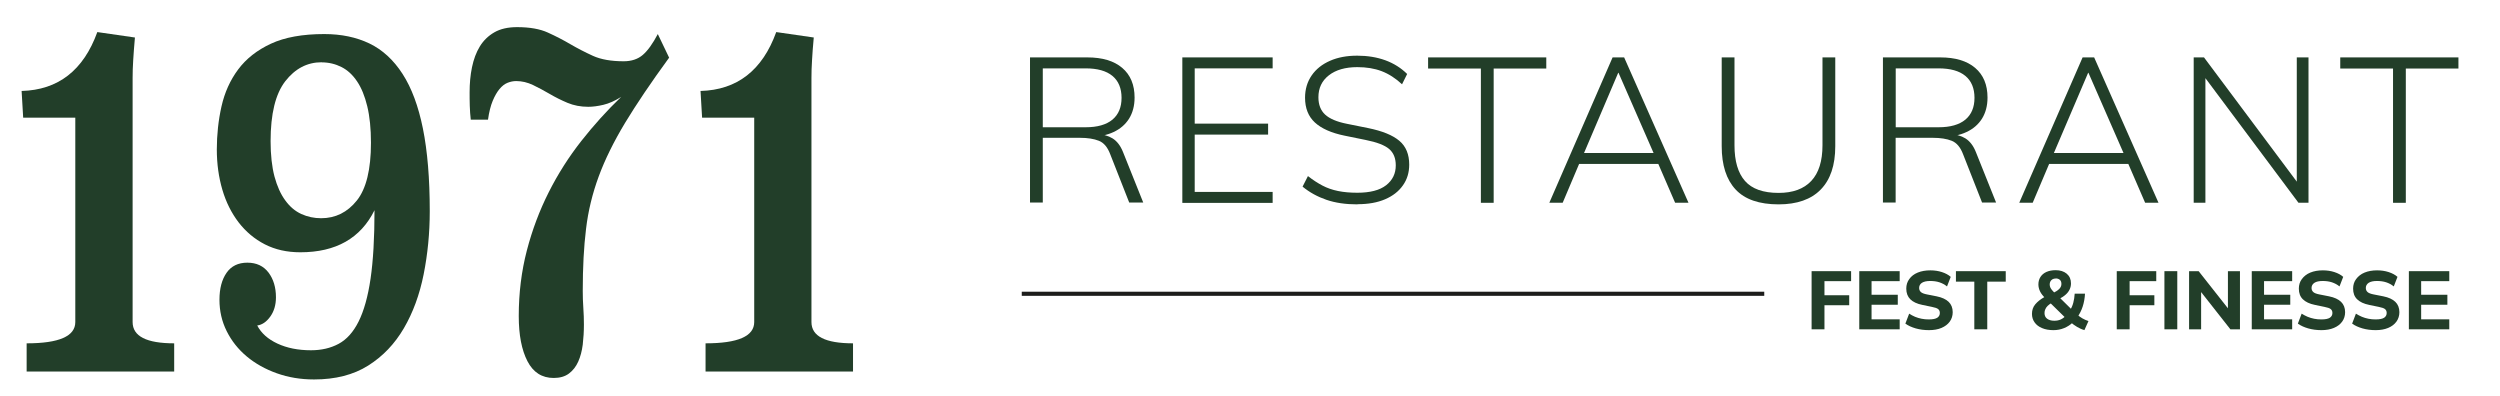 <?xml version="1.0" encoding="UTF-8"?><svg id="Lag_1" xmlns="http://www.w3.org/2000/svg" viewBox="0 0 303.13 48.03"><defs><style>.cls-1,.cls-2{fill:#223e29;}.cls-2{stroke:#1d1d1b;stroke-miterlimit:10;stroke-width:.5px;}</style></defs><g><path class="cls-1" d="m16.36,4.55c-.09,1.08-.17,2-.21,2.76-.05.76-.07,1.48-.07,2.16v29.58c0,1.72,1.68,2.58,5.04,2.58v3.42H3.23v-3.42c3.93,0,5.9-.86,5.9-2.58V14.27H2.81l-.19-3.24c4.44-.12,7.5-2.5,9.18-7.14l4.57.66Z"/><path class="cls-1" d="m31.19,39.47c.48.92,1.29,1.65,2.45,2.19,1.16.54,2.51.81,4.07.81,1.27,0,2.38-.26,3.35-.78.97-.52,1.78-1.42,2.42-2.7s1.13-3.01,1.45-5.19c.32-2.18.48-4.95.48-8.31-1.68,3.4-4.68,5.1-8.99,5.1-1.62,0-3.05-.32-4.3-.96-1.25-.64-2.31-1.53-3.19-2.67-.87-1.14-1.53-2.46-1.97-3.96-.44-1.5-.67-3.13-.67-4.89s.19-3.54.57-5.22c.38-1.68,1.05-3.17,2.02-4.47s2.29-2.34,3.97-3.12,3.84-1.17,6.47-1.17c2.06,0,3.88.38,5.47,1.14,1.58.76,2.92,1.99,4.02,3.69s1.92,3.91,2.47,6.63c.55,2.72.83,6.06.83,10.02,0,2.64-.25,5.19-.74,7.65-.49,2.46-1.29,4.64-2.4,6.54-1.11,1.9-2.55,3.41-4.33,4.53-1.78,1.12-3.96,1.68-6.56,1.68-1.62,0-3.12-.25-4.52-.75-1.4-.5-2.61-1.18-3.64-2.04-1.03-.86-1.84-1.88-2.43-3.06-.59-1.18-.88-2.45-.88-3.81s.29-2.45.86-3.27c.57-.82,1.41-1.23,2.52-1.23s1.96.4,2.57,1.2c.6.8.9,1.8.9,3,0,.92-.23,1.7-.69,2.34-.46.64-.99,1-1.59,1.08Zm7.8-31.92c-1.74,0-3.21.77-4.4,2.3-1.19,1.54-1.78,3.96-1.78,7.27,0,1.67.16,3.1.47,4.28.32,1.18.75,2.14,1.31,2.9.55.76,1.2,1.31,1.95,1.65.74.34,1.55.51,2.4.51,1.74,0,3.19-.72,4.33-2.15,1.14-1.43,1.71-3.77,1.71-7,0-1.71-.15-3.19-.45-4.43-.3-1.24-.71-2.24-1.24-3.02-.52-.78-1.15-1.36-1.88-1.73s-1.54-.57-2.42-.57Z"/><path class="cls-1" d="m81.12,7.01c-2.19,3-3.96,5.63-5.33,7.89-1.36,2.26-2.43,4.42-3.19,6.48-.76,2.06-1.28,4.18-1.54,6.36-.27,2.18-.4,4.69-.4,7.53,0,.68.02,1.37.07,2.07.05.7.07,1.37.07,2.01,0,.84-.05,1.65-.14,2.43-.1.78-.28,1.47-.55,2.07-.27.6-.64,1.08-1.12,1.44-.48.36-1.09.54-1.85.54-1.43,0-2.49-.68-3.19-2.04-.7-1.36-1.05-3.18-1.05-5.46,0-2.8.33-5.45.98-7.95.65-2.5,1.54-4.86,2.66-7.08,1.12-2.22,2.44-4.29,3.95-6.21s3.12-3.7,4.83-5.34c-.76.48-1.48.8-2.16.96-.68.16-1.29.24-1.83.24-.92,0-1.76-.16-2.52-.48-.76-.32-1.48-.68-2.16-1.08-.68-.4-1.36-.76-2.02-1.08-.67-.32-1.35-.48-2.04-.48-.35,0-.7.07-1.05.21-.35.14-.67.39-.97.75-.3.36-.58.84-.83,1.44-.25.6-.44,1.36-.57,2.28h-2.09c-.06-.52-.1-1.08-.12-1.68-.02-.6-.02-1.14-.02-1.62,0-1.08.09-2.1.29-3.06s.51-1.8.95-2.52c.44-.72,1.03-1.29,1.76-1.71.73-.42,1.65-.63,2.76-.63,1.52,0,2.77.22,3.73.66.97.44,1.88.91,2.73,1.41.86.5,1.77.97,2.73,1.41.97.44,2.21.66,3.73.66.95,0,1.73-.26,2.33-.78.6-.52,1.2-1.36,1.81-2.52l1.38,2.88Z"/><path class="cls-1" d="m98.67,4.55c-.1,1.08-.17,2-.21,2.76-.05.76-.07,1.48-.07,2.16v29.58c0,1.72,1.68,2.58,5.04,2.58v3.42h-17.88v-3.42c3.93,0,5.9-.86,5.9-2.58V14.27h-6.32l-.19-3.24c4.44-.12,7.5-2.5,9.18-7.14l4.57.66Z"/></g><g><path class="cls-1" d="m124.89,24.58V6.96h6.95c1.82,0,3.23.42,4.23,1.27,1,.85,1.5,2.05,1.5,3.6,0,1-.23,1.85-.67,2.56-.45.71-1.08,1.25-1.88,1.62-.8.38-1.73.56-2.78.56l.48-.28h.35c.68,0,1.29.16,1.83.49.53.33.96.88,1.27,1.66l2.45,6.12h-1.7l-2.3-5.85c-.32-.85-.77-1.4-1.38-1.64-.6-.24-1.37-.36-2.3-.36h-4.5v7.85h-1.55Zm1.55-9.15h5.2c1.42,0,2.5-.31,3.24-.92.74-.62,1.11-1.5,1.11-2.65s-.37-2.05-1.11-2.66c-.74-.61-1.82-.91-3.24-.91h-5.2v7.15Z"/><path class="cls-1" d="m143.36,24.58V6.96h10.95v1.33h-9.45v6.7h8.9v1.33h-8.9v6.95h9.45v1.33h-10.95Z"/><path class="cls-1" d="m164.59,24.78c-1.42,0-2.67-.18-3.75-.55-1.08-.37-2.05-.9-2.9-1.6l.65-1.28c.6.47,1.19.85,1.76,1.15.57.3,1.2.52,1.89.66.68.14,1.46.21,2.33.21,1.55,0,2.72-.3,3.5-.91.78-.61,1.17-1.41,1.17-2.41,0-.87-.27-1.53-.81-1.99-.54-.46-1.49-.82-2.84-1.09l-2.55-.52c-1.62-.33-2.82-.87-3.61-1.6-.79-.73-1.19-1.73-1.19-3,0-1.03.27-1.93.8-2.7.53-.77,1.27-1.36,2.23-1.78.95-.42,2.05-.62,3.3-.62s2.39.19,3.41.56c1.03.38,1.9.93,2.64,1.66l-.62,1.25c-.78-.73-1.61-1.26-2.47-1.59-.87-.33-1.85-.49-2.95-.49-1.45,0-2.6.33-3.45.99-.85.66-1.27,1.55-1.27,2.66,0,.9.27,1.6.81,2.1s1.42.88,2.64,1.12l2.58.52c1.72.35,2.97.86,3.78,1.54.8.67,1.2,1.64,1.2,2.89,0,.95-.25,1.79-.76,2.51-.51.73-1.23,1.29-2.16,1.69-.93.4-2.04.6-3.33.6Z"/><path class="cls-1" d="m179.56,24.58V8.31h-6.4v-1.35h14.33v1.35h-6.38v16.28h-1.55Z"/><path class="cls-1" d="m187.86,24.58l7.67-17.62h1.4l7.8,17.62h-1.62l-2.2-5.08.72.38h-10.85l.85-.38-2.15,5.08h-1.62Zm8.35-15.75l-4.27,10.02-.58-.3h9.7l-.43.3-4.38-10.02h-.05Z"/><path class="cls-1" d="m215.66,24.78c-2.35,0-4.09-.6-5.21-1.8-1.12-1.2-1.69-2.95-1.69-5.25V6.96h1.55v10.65c0,1.92.42,3.36,1.27,4.33.85.97,2.21,1.45,4.08,1.45,1.73,0,3.05-.48,3.96-1.45.91-.97,1.36-2.41,1.36-4.33V6.96h1.55v10.77c0,2.3-.59,4.05-1.76,5.25-1.17,1.2-2.88,1.8-5.11,1.8Z"/><path class="cls-1" d="m228.31,24.58V6.96h6.95c1.82,0,3.23.42,4.23,1.27,1,.85,1.5,2.05,1.5,3.6,0,1-.23,1.85-.67,2.56-.45.71-1.08,1.25-1.88,1.62-.8.38-1.73.56-2.78.56l.47-.28h.35c.68,0,1.29.16,1.83.49.53.33.96.88,1.27,1.66l2.45,6.12h-1.7l-2.3-5.85c-.32-.85-.78-1.4-1.38-1.64-.6-.24-1.37-.36-2.3-.36h-4.5v7.85h-1.55Zm1.55-9.15h5.2c1.42,0,2.5-.31,3.24-.92.74-.62,1.11-1.5,1.11-2.65s-.37-2.05-1.11-2.66c-.74-.61-1.82-.91-3.24-.91h-5.2v7.15Z"/><path class="cls-1" d="m244.84,24.58l7.68-17.62h1.4l7.8,17.62h-1.62l-2.2-5.08.72.38h-10.85l.85-.38-2.15,5.08h-1.62Zm8.35-15.75l-4.28,10.02-.58-.3h9.7l-.42.3-4.38-10.02h-.05Z"/><path class="cls-1" d="m265.99,24.58V6.96h1.25l11.8,15.8h-.55V6.96h1.42v17.62h-1.22l-11.8-15.8h.52v15.8h-1.42Z"/><path class="cls-1" d="m290.16,24.58V8.31h-6.4v-1.35h14.33v1.35h-6.38v16.28h-1.55Z"/></g><line class="cls-2" x1="123.89" y1="35.62" x2="213.92" y2="35.62"/><g><path class="cls-1" d="m219.66,39.93v-7.05h4.79v1.21h-3.23v1.71h3v1.21h-3v2.92h-1.56Z"/><path class="cls-1" d="m225.44,39.93v-7.05h4.9v1.21h-3.41v1.65h3.18v1.21h-3.18v1.77h3.41v1.21h-4.9Z"/><path class="cls-1" d="m233.89,40.03c-.57,0-1.11-.07-1.6-.21s-.91-.33-1.26-.58l.46-1.21c.23.15.46.27.71.38s.52.18.8.24.58.08.88.08c.48,0,.82-.07,1.03-.21.2-.14.3-.33.3-.57,0-.21-.07-.36-.2-.47-.13-.11-.39-.2-.76-.27l-1.16-.24c-.65-.13-1.13-.36-1.46-.68-.32-.32-.49-.75-.49-1.29,0-.45.12-.84.37-1.17.24-.34.58-.6,1.02-.78.44-.18.95-.27,1.53-.27.5,0,.97.07,1.4.21.43.14.79.33,1.07.58l-.45,1.16c-.28-.23-.59-.39-.92-.5-.34-.11-.71-.16-1.12-.16-.43,0-.76.07-1,.22-.23.15-.34.36-.34.63,0,.2.07.36.21.49s.39.22.74.29l1.17.23c.65.13,1.14.36,1.46.67.32.31.49.73.49,1.25,0,.43-.12.82-.36,1.15s-.58.58-1,.76-.94.27-1.52.27Z"/><path class="cls-1" d="m239.39,39.93v-5.78h-2.23v-1.27h6.04v1.27h-2.24v5.78h-1.57Z"/><path class="cls-1" d="m252.76,40.03c-.31-.08-.6-.21-.89-.38-.29-.17-.56-.37-.81-.58h.3c-.31.31-.67.54-1.08.71-.41.17-.84.25-1.29.25-.53,0-1-.08-1.39-.25-.39-.16-.69-.39-.9-.69-.21-.29-.32-.64-.32-1.03,0-.45.13-.84.4-1.16s.63-.61,1.09-.87l.34-.19-.24.29c-.27-.26-.48-.53-.61-.8-.13-.27-.2-.55-.2-.84,0-.34.08-.64.25-.91.17-.26.41-.47.73-.61.32-.14.69-.21,1.11-.21.55,0,1,.14,1.35.43.34.29.51.68.51,1.17,0,.26-.05.5-.16.73s-.26.44-.48.63c-.22.2-.5.38-.85.56l.03-.28,1.65,1.63h-.31c.17-.27.31-.57.4-.92.09-.35.15-.71.17-1.1h1.25c-.03.55-.12,1.07-.28,1.56-.16.49-.38.92-.66,1.3v-.33c.19.18.39.33.62.46s.47.24.74.33l-.48,1.07Zm-3.67-1.14c.29,0,.56-.05.79-.16.23-.11.45-.27.64-.49l-.03.35-2.06-2.02h.62s-.27.15-.27.15c-.19.11-.36.23-.49.36s-.23.26-.29.41c-.07.14-.1.3-.1.47,0,.29.1.52.31.68.21.16.5.25.88.25Zm.18-5.12c-.23,0-.41.07-.54.2-.13.13-.2.31-.2.52,0,.11.02.22.06.33.04.11.12.22.21.34.1.12.23.26.38.42h-.34c.38-.18.66-.36.84-.54.18-.18.27-.38.27-.61s-.06-.39-.19-.5c-.13-.11-.29-.17-.5-.17Z"/><path class="cls-1" d="m256.66,39.93v-7.05h4.79v1.21h-3.23v1.71h3v1.21h-3v2.92h-1.56Z"/><path class="cls-1" d="m262.44,39.93v-7.05h1.56v7.05h-1.56Z"/><path class="cls-1" d="m265.43,39.93v-7.05h1.16l3.84,4.87h-.29v-4.87h1.46v7.05h-1.16l-3.83-4.87h.28v4.87h-1.46Z"/><path class="cls-1" d="m273.03,39.93v-7.05h4.9v1.21h-3.41v1.65h3.18v1.21h-3.18v1.77h3.41v1.21h-4.9Z"/><path class="cls-1" d="m281.48,40.03c-.57,0-1.11-.07-1.6-.21-.49-.14-.91-.33-1.26-.58l.46-1.21c.23.15.47.27.72.38s.52.18.8.24c.28.06.58.08.88.08.48,0,.82-.07,1.03-.21.2-.14.3-.33.3-.57,0-.21-.07-.36-.2-.47s-.39-.2-.76-.27l-1.16-.24c-.65-.13-1.13-.36-1.46-.68s-.49-.75-.49-1.29c0-.45.12-.84.37-1.17s.58-.6,1.02-.78c.44-.18.94-.27,1.52-.27.5,0,.97.07,1.4.21.43.14.79.33,1.07.58l-.45,1.16c-.28-.23-.59-.39-.92-.5-.34-.11-.71-.16-1.12-.16-.43,0-.77.07-1,.22-.23.15-.35.36-.35.63,0,.2.07.36.21.49.14.13.39.22.74.29l1.17.23c.65.13,1.14.36,1.46.67.32.31.49.73.49,1.25,0,.43-.12.82-.36,1.15-.24.33-.57.58-1,.76-.43.18-.93.27-1.51.27Z"/><path class="cls-1" d="m288.06,40.03c-.57,0-1.11-.07-1.6-.21-.49-.14-.91-.33-1.26-.58l.46-1.21c.23.15.47.27.72.38s.52.18.8.24c.28.06.58.08.88.08.48,0,.82-.07,1.03-.21.2-.14.3-.33.3-.57,0-.21-.07-.36-.2-.47s-.39-.2-.76-.27l-1.16-.24c-.65-.13-1.13-.36-1.46-.68s-.49-.75-.49-1.29c0-.45.12-.84.37-1.17s.58-.6,1.02-.78c.44-.18.94-.27,1.52-.27.5,0,.97.07,1.4.21.43.14.79.33,1.07.58l-.45,1.16c-.28-.23-.59-.39-.92-.5-.34-.11-.71-.16-1.12-.16-.43,0-.77.07-1,.22-.23.15-.35.36-.35.63,0,.2.07.36.21.49.14.13.39.22.74.29l1.17.23c.65.13,1.14.36,1.46.67.32.31.49.73.49,1.25,0,.43-.12.82-.36,1.15-.24.33-.57.58-1,.76-.43.18-.93.27-1.51.27Z"/><path class="cls-1" d="m292.08,39.93v-7.05h4.9v1.21h-3.41v1.65h3.18v1.21h-3.18v1.77h3.41v1.21h-4.9Z"/></g></svg>